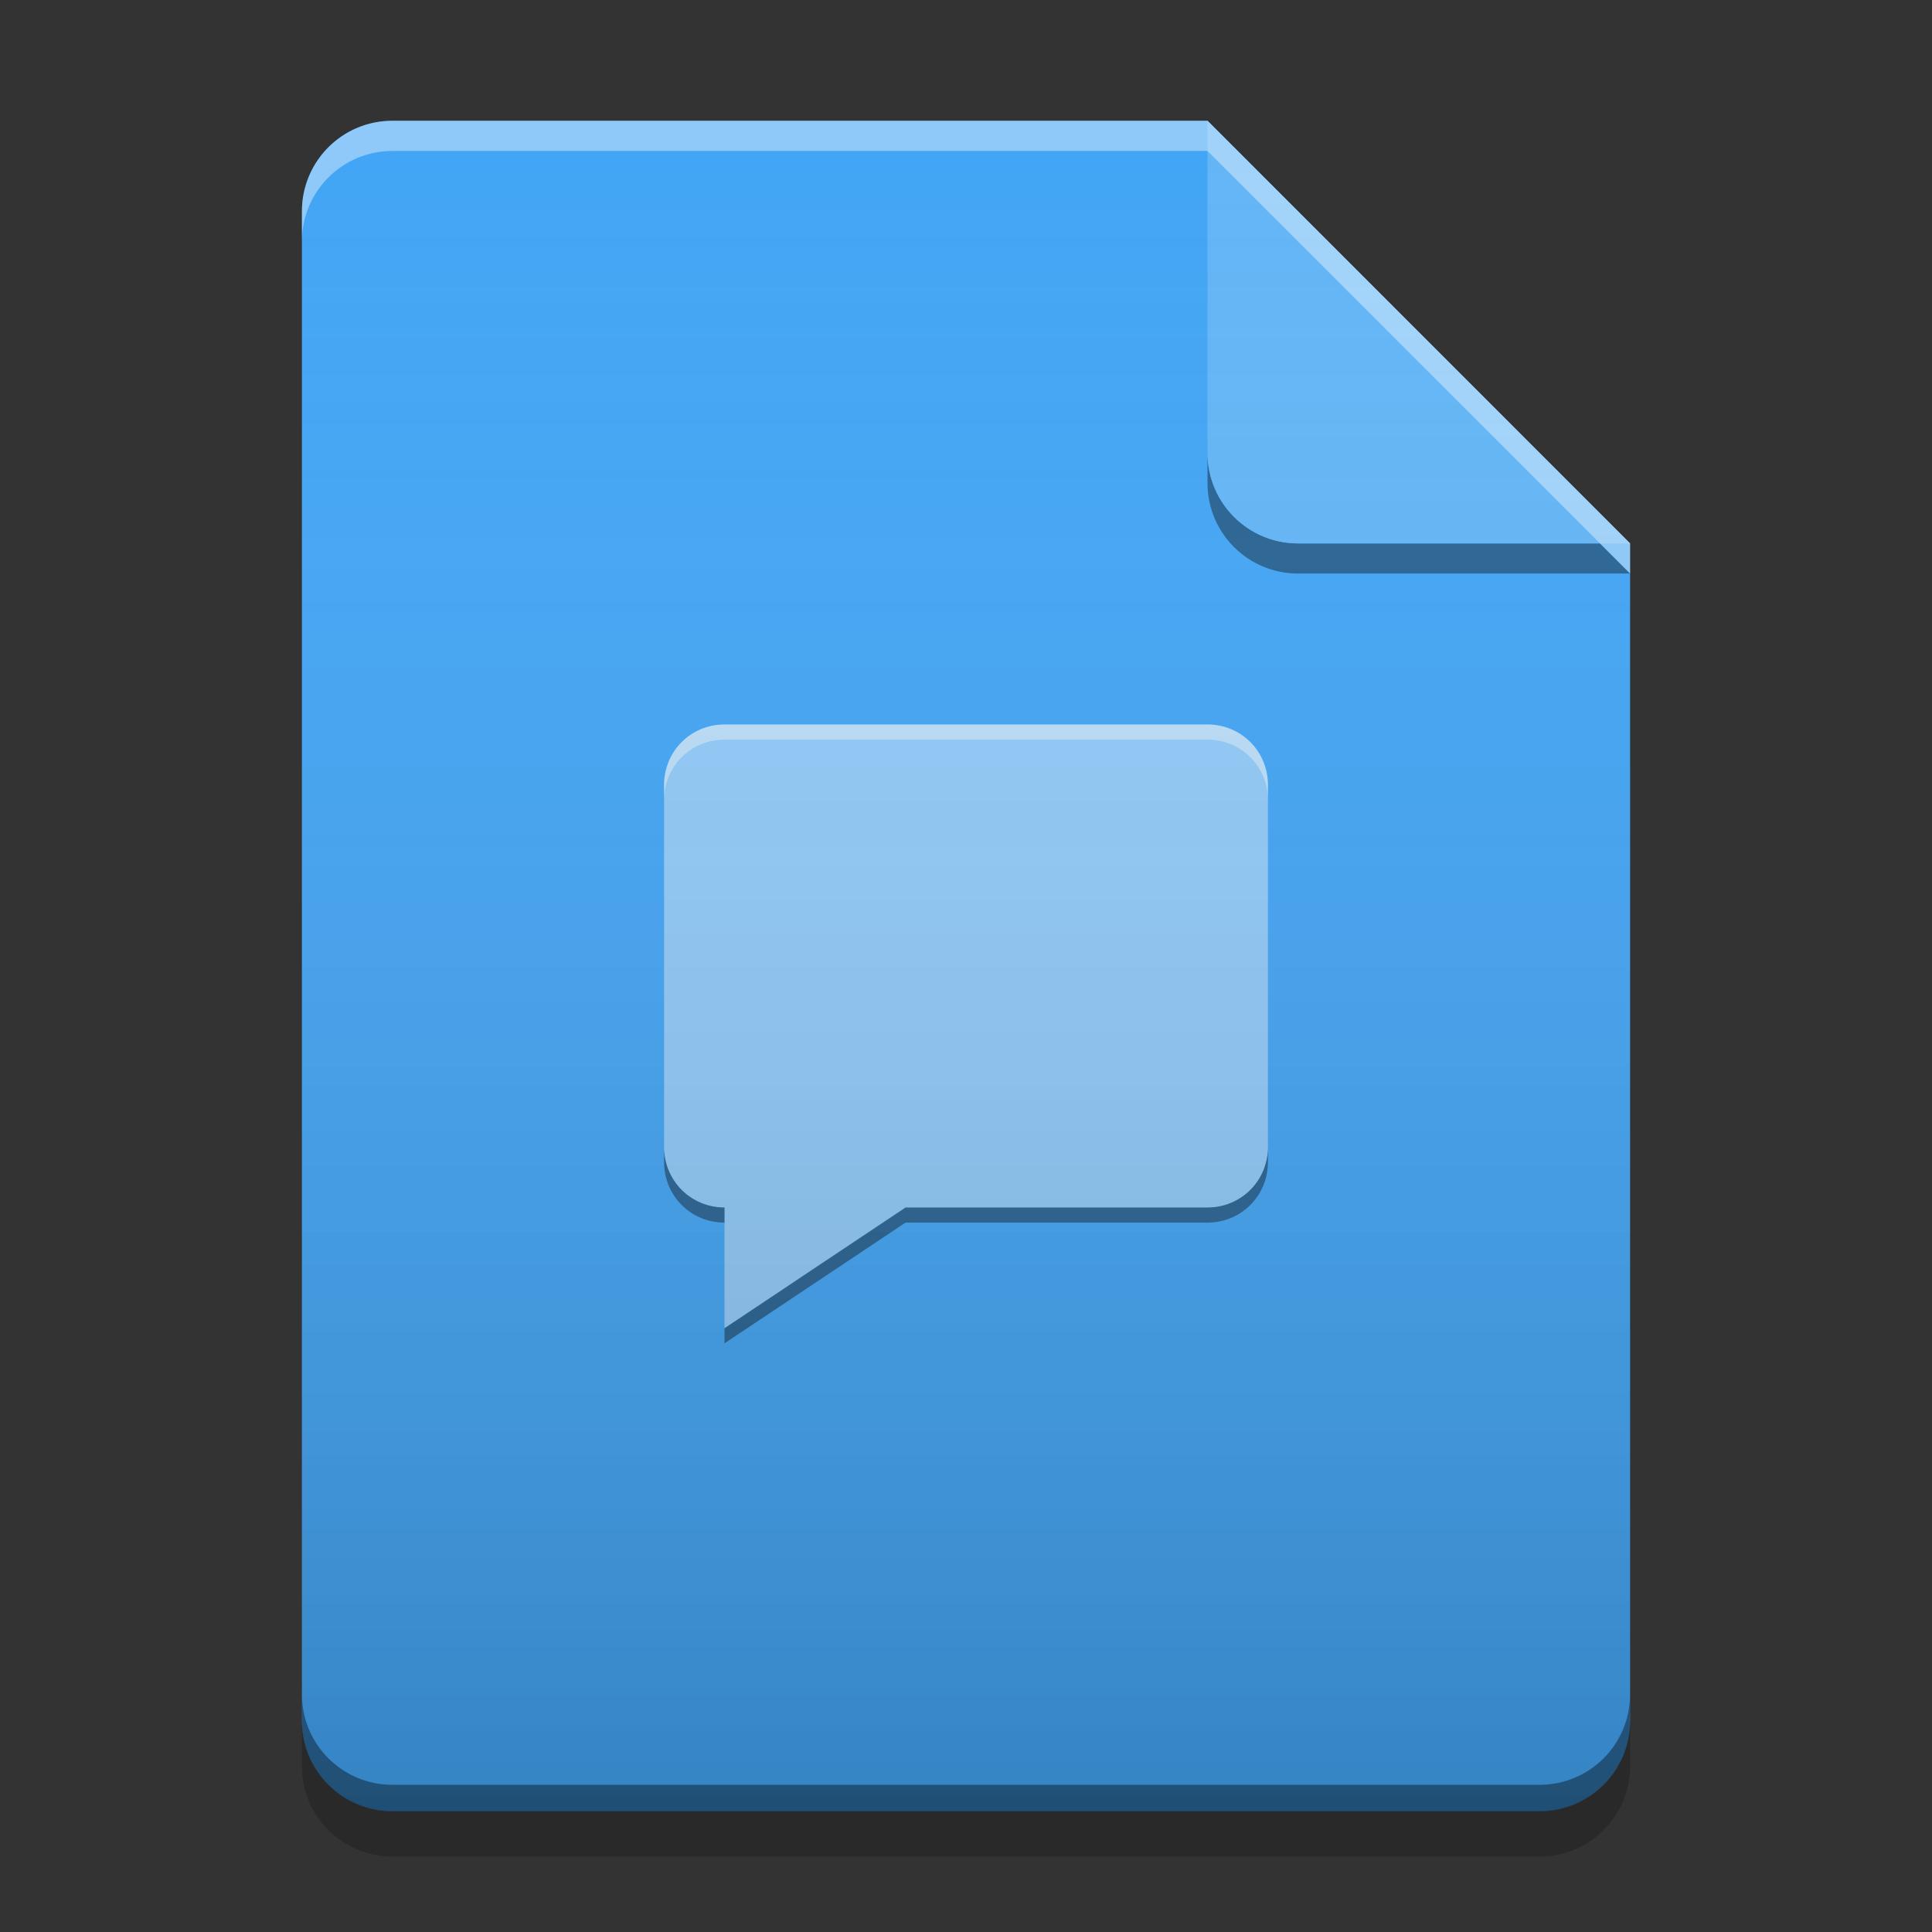 
<svg xmlns="http://www.w3.org/2000/svg" xmlns:xlink="http://www.w3.org/1999/xlink" width="22" height="22" viewBox="0 0 22 22" version="1.1">
<rect x="0" y="0" width="22" height="22" fill="#333333" stroke="none"/>
<defs>
<linearGradient id="linear0" gradientUnits="userSpaceOnUse" x1="32" y1="60" x2="32" y2="4" gradientTransform="matrix(0.344,0,0,0.344,-0,0)">
<stop offset="0" style="stop-color:rgb(0%,0%,0%);stop-opacity:0.2;"/>
<stop offset="1" style="stop-color:rgb(100%,100%,100%);stop-opacity:0;"/>
</linearGradient>
</defs>
<g id="surface1">
<path style=" stroke:none;fill-rule:nonzero;fill:rgb(25.882%,64.706%,96.078%);fill-opacity:1;" d="M 13.75 1.375 L 4.469 1.375 C 3.898 1.375 3.438 1.836 3.438 2.406 L 3.438 19.594 C 3.438 20.164 3.898 20.625 4.469 20.625 L 17.531 20.625 C 18.102 20.625 18.562 20.164 18.562 19.594 L 18.562 6.188 Z M 13.75 1.375 "/>
<path style=" stroke:none;fill-rule:nonzero;fill:rgb(0%,0%,0%);fill-opacity:0.4;" d="M 13.75 5.156 L 13.75 5.5 C 13.75 6.07 14.211 6.531 14.781 6.531 L 18.562 6.531 L 18.219 6.188 L 14.781 6.188 C 14.211 6.188 13.75 5.727 13.75 5.156 Z M 13.75 5.156 "/>
<path style=" stroke:none;fill-rule:nonzero;fill:rgb(39.216%,70.98%,96.471%);fill-opacity:0.996;" d="M 18.562 6.188 L 13.75 1.375 L 13.75 5.156 C 13.75 5.727 14.211 6.188 14.781 6.188 Z M 18.562 6.188 "/>
<path style=" stroke:none;fill-rule:nonzero;fill:rgb(100%,100%,100%);fill-opacity:0.4;" d="M 4.469 1.375 C 3.898 1.375 3.438 1.836 3.438 2.406 L 3.438 2.75 C 3.438 2.18 3.898 1.719 4.469 1.719 L 13.75 1.719 L 18.562 6.531 L 18.562 6.188 L 13.75 1.375 Z M 4.469 1.375 "/>
<path style=" stroke:none;fill-rule:nonzero;fill:rgb(0%,0%,0%);fill-opacity:0.2;" d="M 3.438 19.59 L 3.438 20.109 C 3.438 20.68 3.898 21.141 4.469 21.141 L 17.531 21.141 C 18.102 21.141 18.562 20.68 18.562 20.109 L 18.562 19.59 C 18.562 20.16 18.102 20.621 17.531 20.621 L 4.469 20.621 C 3.898 20.621 3.438 20.16 3.438 19.59 Z M 3.438 19.59 "/>
<path style=" stroke:none;fill-rule:nonzero;fill:rgb(0%,0%,0%);fill-opacity:0.4;" d="M 3.438 19.293 L 3.438 19.594 C 3.438 20.164 3.898 20.625 4.469 20.625 L 17.531 20.625 C 18.102 20.625 18.562 20.164 18.562 19.594 L 18.562 19.293 C 18.562 19.863 18.102 20.324 17.531 20.324 L 4.469 20.324 C 3.898 20.324 3.438 19.863 3.438 19.293 Z M 3.438 19.293 "/>
<path style=" stroke:none;fill-rule:nonzero;fill:rgb(56.471%,79.216%,97.647%);fill-opacity:1;" d="M 8.25 8.25 C 7.867 8.25 7.562 8.555 7.562 8.938 L 7.562 13.062 C 7.562 13.445 7.867 13.75 8.25 13.75 L 8.25 15.125 L 10.312 13.75 L 13.75 13.75 C 14.133 13.75 14.438 13.445 14.438 13.062 L 14.438 8.938 C 14.438 8.555 14.133 8.25 13.75 8.25 Z M 8.25 8.25 "/>
<path style=" stroke:none;fill-rule:nonzero;fill:rgb(99.608%,99.608%,99.608%);fill-opacity:0.4;" d="M 8.25 8.25 C 7.867 8.25 7.562 8.555 7.562 8.938 L 7.562 9.109 C 7.562 8.727 7.867 8.422 8.25 8.422 L 13.75 8.422 C 14.133 8.422 14.438 8.727 14.438 9.109 L 14.438 8.938 C 14.438 8.555 14.133 8.25 13.75 8.25 Z M 8.25 8.25 "/>
<path style=" stroke:none;fill-rule:nonzero;fill:rgb(0.392%,0.392%,0.392%);fill-opacity:0.4;" d="M 7.562 13.062 L 7.562 13.234 C 7.562 13.617 7.867 13.922 8.25 13.922 L 8.25 13.75 C 7.867 13.75 7.562 13.445 7.562 13.062 Z M 14.438 13.062 C 14.438 13.445 14.133 13.75 13.75 13.75 L 10.312 13.75 L 8.25 15.125 L 8.25 15.297 L 10.312 13.922 L 13.75 13.922 C 14.133 13.922 14.438 13.617 14.438 13.234 Z M 14.438 13.062 "/>
<path style=" stroke:none;fill-rule:nonzero;fill:url(#linear0);" d="M 13.75 1.375 L 4.469 1.375 C 3.898 1.375 3.438 1.836 3.438 2.406 L 3.438 19.594 C 3.438 20.164 3.898 20.625 4.469 20.625 L 17.531 20.625 C 18.102 20.625 18.562 20.164 18.562 19.594 L 18.562 6.188 Z M 13.75 1.375 "/>
</g>
</svg>

